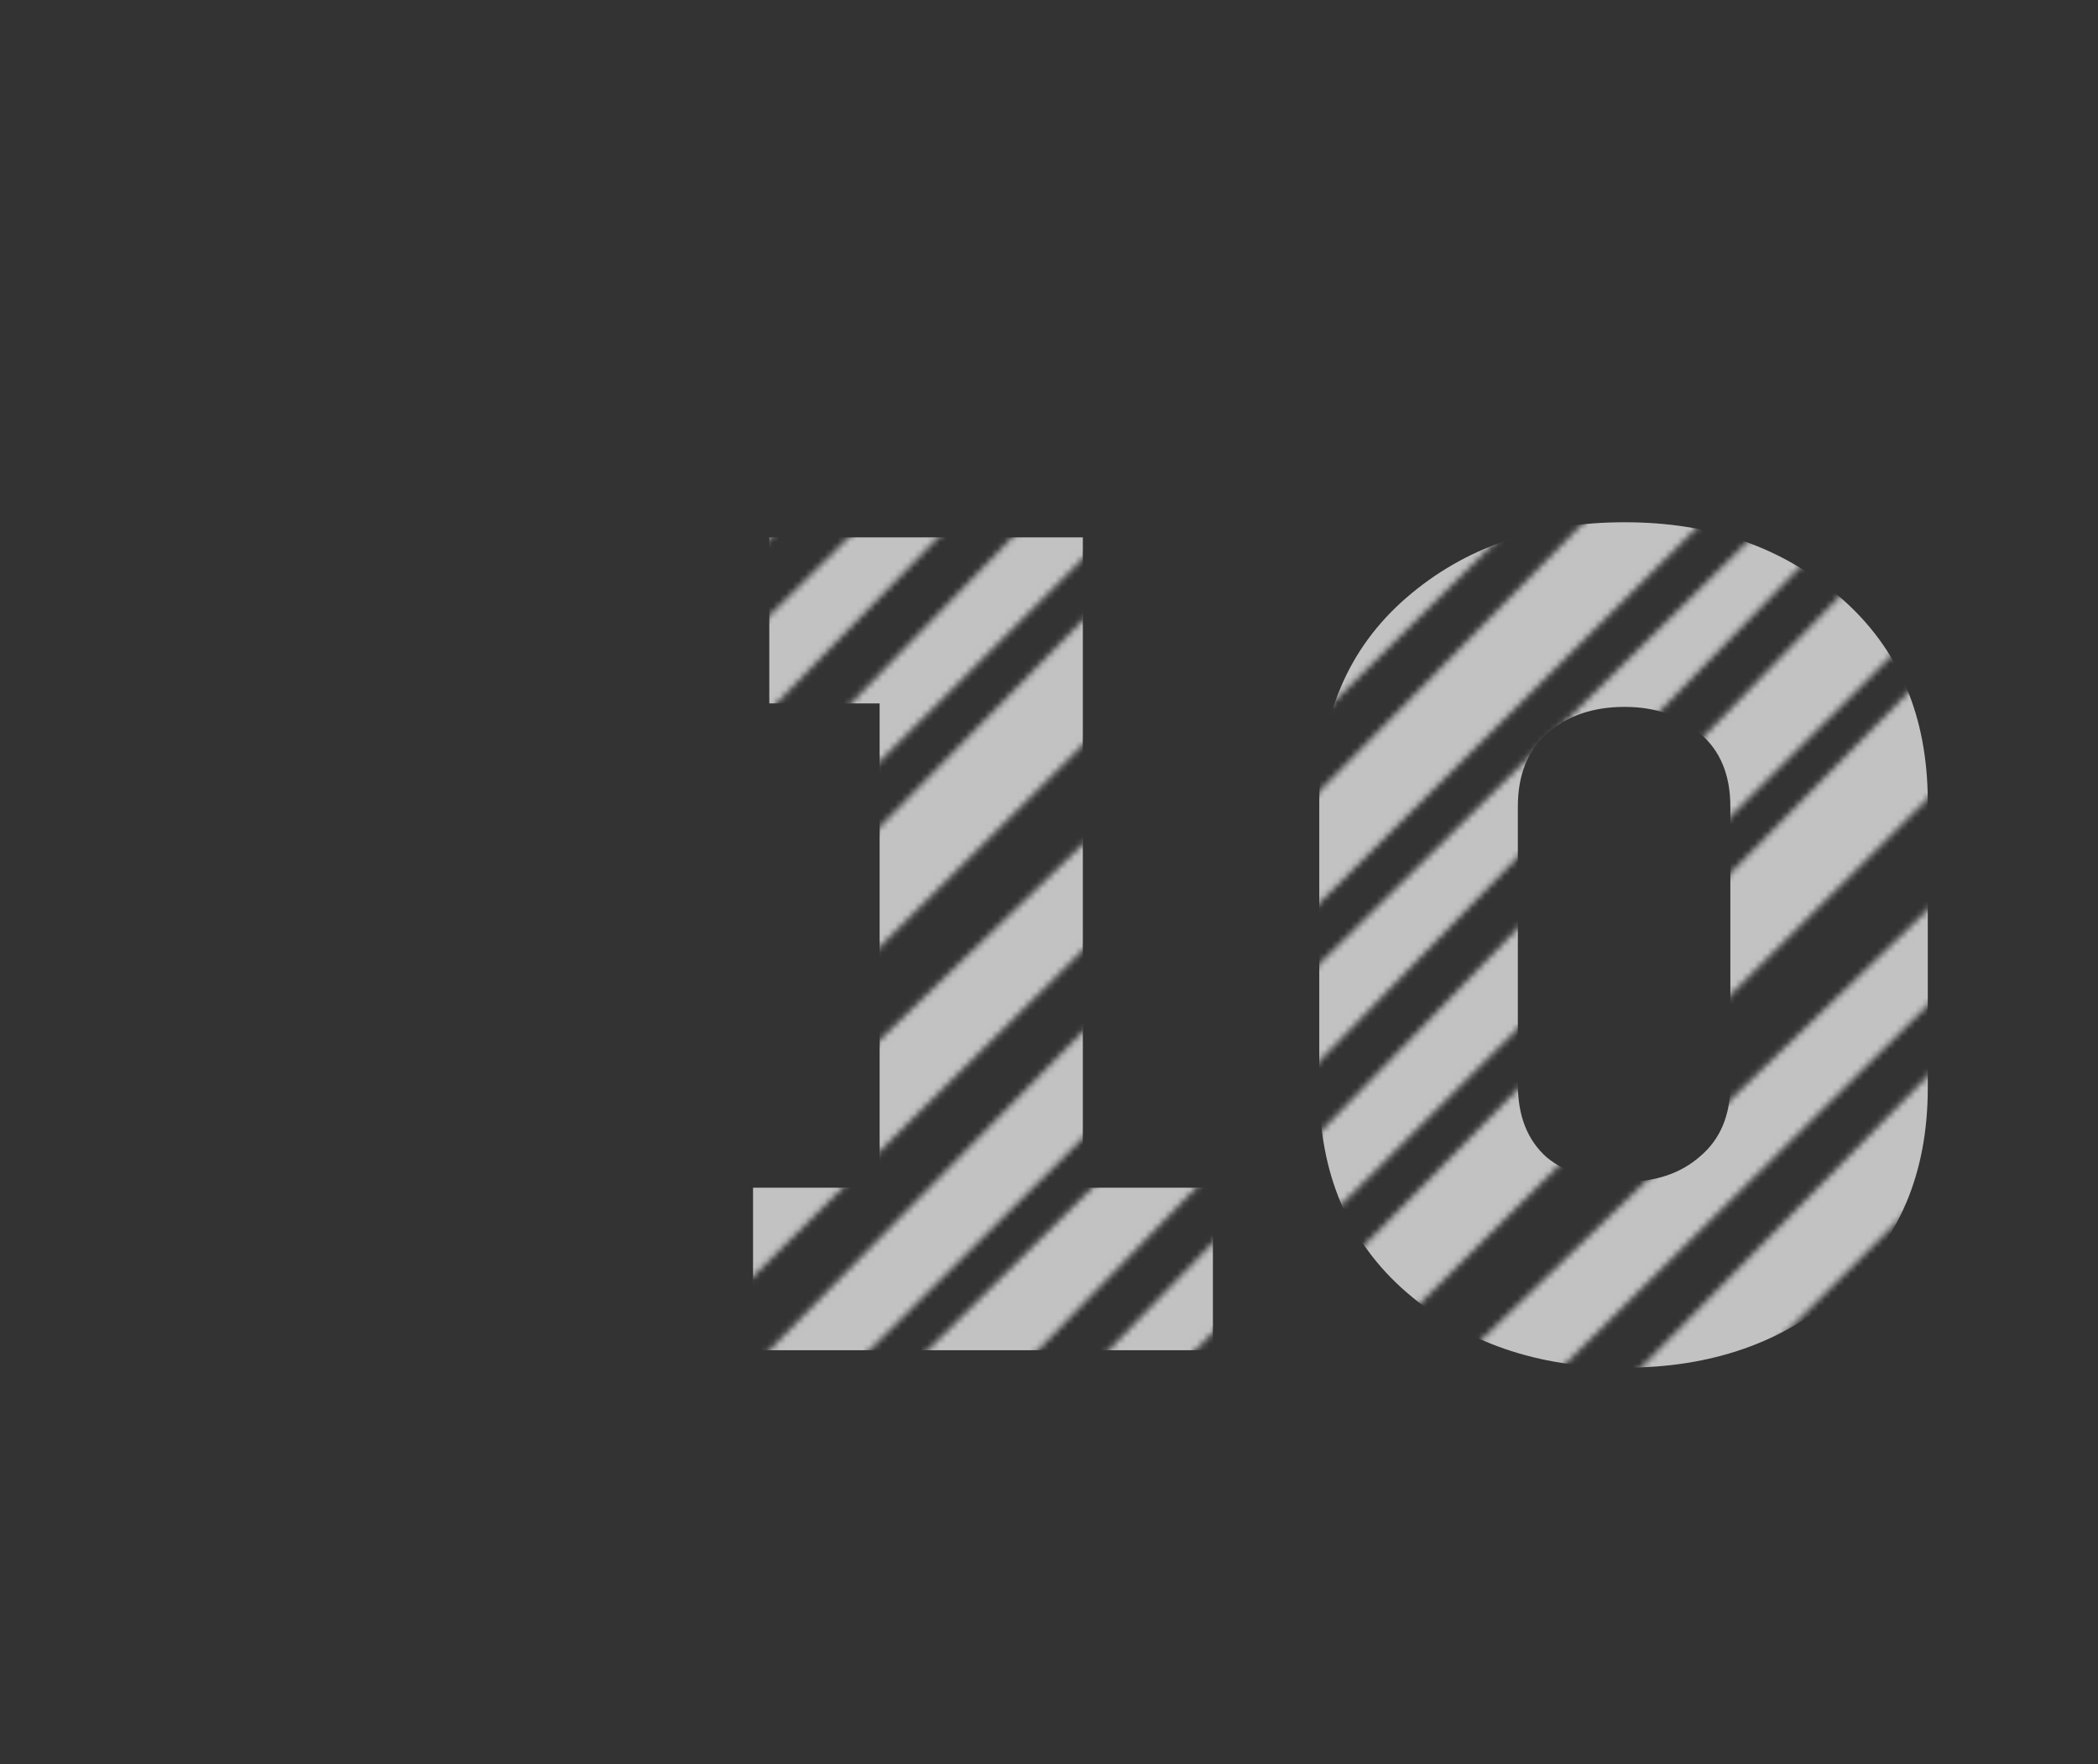 <svg width="327" height="275" fill="none" xmlns="http://www.w3.org/2000/svg"><rect width="100%" height="100%" fill="#333333" stroke="none"/><g clip-path="url(#clip0)" opacity=".7"><mask id="a" maskUnits="userSpaceOnUse" x="-64" y="-117" width="536" height="536"><path fill-rule="evenodd" clip-rule="evenodd" d="M29.316 126.063a231.113 231.113 0 00-6.978 25.207L131.22 43.536a672.583 672.583 0 01-6.065-.13c-3.298-.082-6.589-.163-9.855-.163l-85.984 82.82zm9.029-22.247l59.678-59.339c-8.48 1.478-16.568 4.6-23.932 10.96-15.112 13.052-26.899 29.89-35.746 48.379zm104.623-60.439L19.123 169.251a423.294 423.294 0 00-2.114 16.971L165.375 38.716c-7.202 3.033-14.742 4.243-22.407 4.661zM202.12 2.184l68.542-68.145a50.57 50.57 0 00-9.385 1.139c-22.243 4.805-35.608 27.476-49.359 50.803-3.206 5.438-6.433 10.912-9.798 16.203zm80.648-66.944L15.955 198.556c-.435 6.532-.663 13.057-.622 19.501l273.83-280.94a53.149 53.149 0 00-6.395-1.877zm14.136 5.33L15.736 229.945c.193 3.044.457 6.057.8 9.031L308.187-51.998c-3.612-2.847-7.375-5.355-11.284-7.431zM311.91-48.9L18.185 249.844c.841 4.398 1.888 8.679 3.165 12.811L323.232-37.404c-3.572-4.138-7.349-8.014-11.322-11.496zm20.339 23.027L24.252 270.795c1.937 4.745 4.237 9.242 6.944 13.433L337.208-18.557a191.266 191.266 0 00-4.959-7.316zm8.078 12.298L38.275 293.427c.145.158.29.316.437.473a66.162 66.162 0 006.64 6.204L347.68-.47a60.193 60.193 0 00-1.164-2.278 240.753 240.753 0 00-6.188-10.827zm10.439 20.712L50.084 303.618c4.338 2.94 8.992 5.37 13.895 7.347L352.736 14.203a74.33 74.33 0 00-1.97-7.066zm3.54 16.128l-281.8 290.62a99.06 99.06 0 008.14 1.958L355.268 41.905c.035-6.366-.211-12.605-.962-18.64zm.808 26.058L91.266 317.413c4.74.482 9.577.703 14.468.694L353.949 71.304c.094-1.63.192-3.26.289-4.889.343-5.737.685-11.452.876-17.092zm-1.922 41.688L117.911 317.639c7.642-.561 15.333-1.602 22.919-2.999l212.712-210.47c-.29-4.34-.384-8.733-.35-13.159zm1.283 21.803L160.776 309.687c14.607-5.869 26.682-18.639 38.848-31.504 12.476-13.193 25.047-26.486 40.538-32.539l117.871-117.188c-1.505-5.237-2.75-10.459-3.558-15.642zm6.604 25.374L256.02 241.87c4.922-.533 9.923-.574 14.961-.303l92.892-95.304a465 465 0 01-2.794-8.075zm8.809 25.049l-78.397 80.685c2.041.315 4.08.641 6.111.966 1.976.317 3.947.632 5.908.936l70.29-70.127c-1.15-4.12-2.486-8.277-3.912-12.46zm6.126 21.542l-61.511 62.561c6.46.738 12.764 1.107 18.811.687l44.31-44.043c.39-6.243-.279-12.662-1.61-19.205z" fill="#fff"/></mask><g mask="url(#a)"><path d="M137.101 109.636h-17.195V83.753h48.87v101.36h20.272v25.34h-71.676v-25.34h19.729v-75.477zM253.228 81.4c13.515 0 24.737 3.921 33.666 11.765 9.05 7.843 13.575 18.462 13.575 31.856v44.526c0 13.394-4.525 24.013-13.575 31.856-8.929 7.843-20.151 11.765-33.666 11.765-13.635 0-24.978-3.922-34.028-11.765-9.05-7.843-13.575-18.462-13.575-31.856v-44.526c0-13.394 4.525-24.013 13.575-31.856 9.05-7.844 20.393-11.765 34.028-11.765zm0 102.808c4.827 0 8.749-1.327 11.765-3.982 3.138-2.655 4.706-6.395 4.706-11.222v-43.259c0-4.947-1.568-8.748-4.706-11.403-3.016-2.775-6.938-4.163-11.765-4.163-4.947 0-8.989 1.388-12.127 4.163-3.016 2.655-4.525 6.456-4.525 11.403v43.259c0 4.947 1.509 8.748 4.525 11.403 3.138 2.534 7.18 3.801 12.127 3.801z" fill="#fff"/></g></g><defs><clipPath id="clip0"><path fill="#fff" d="M.867 0h325.24v274.079H.867z"/></clipPath></defs></svg>